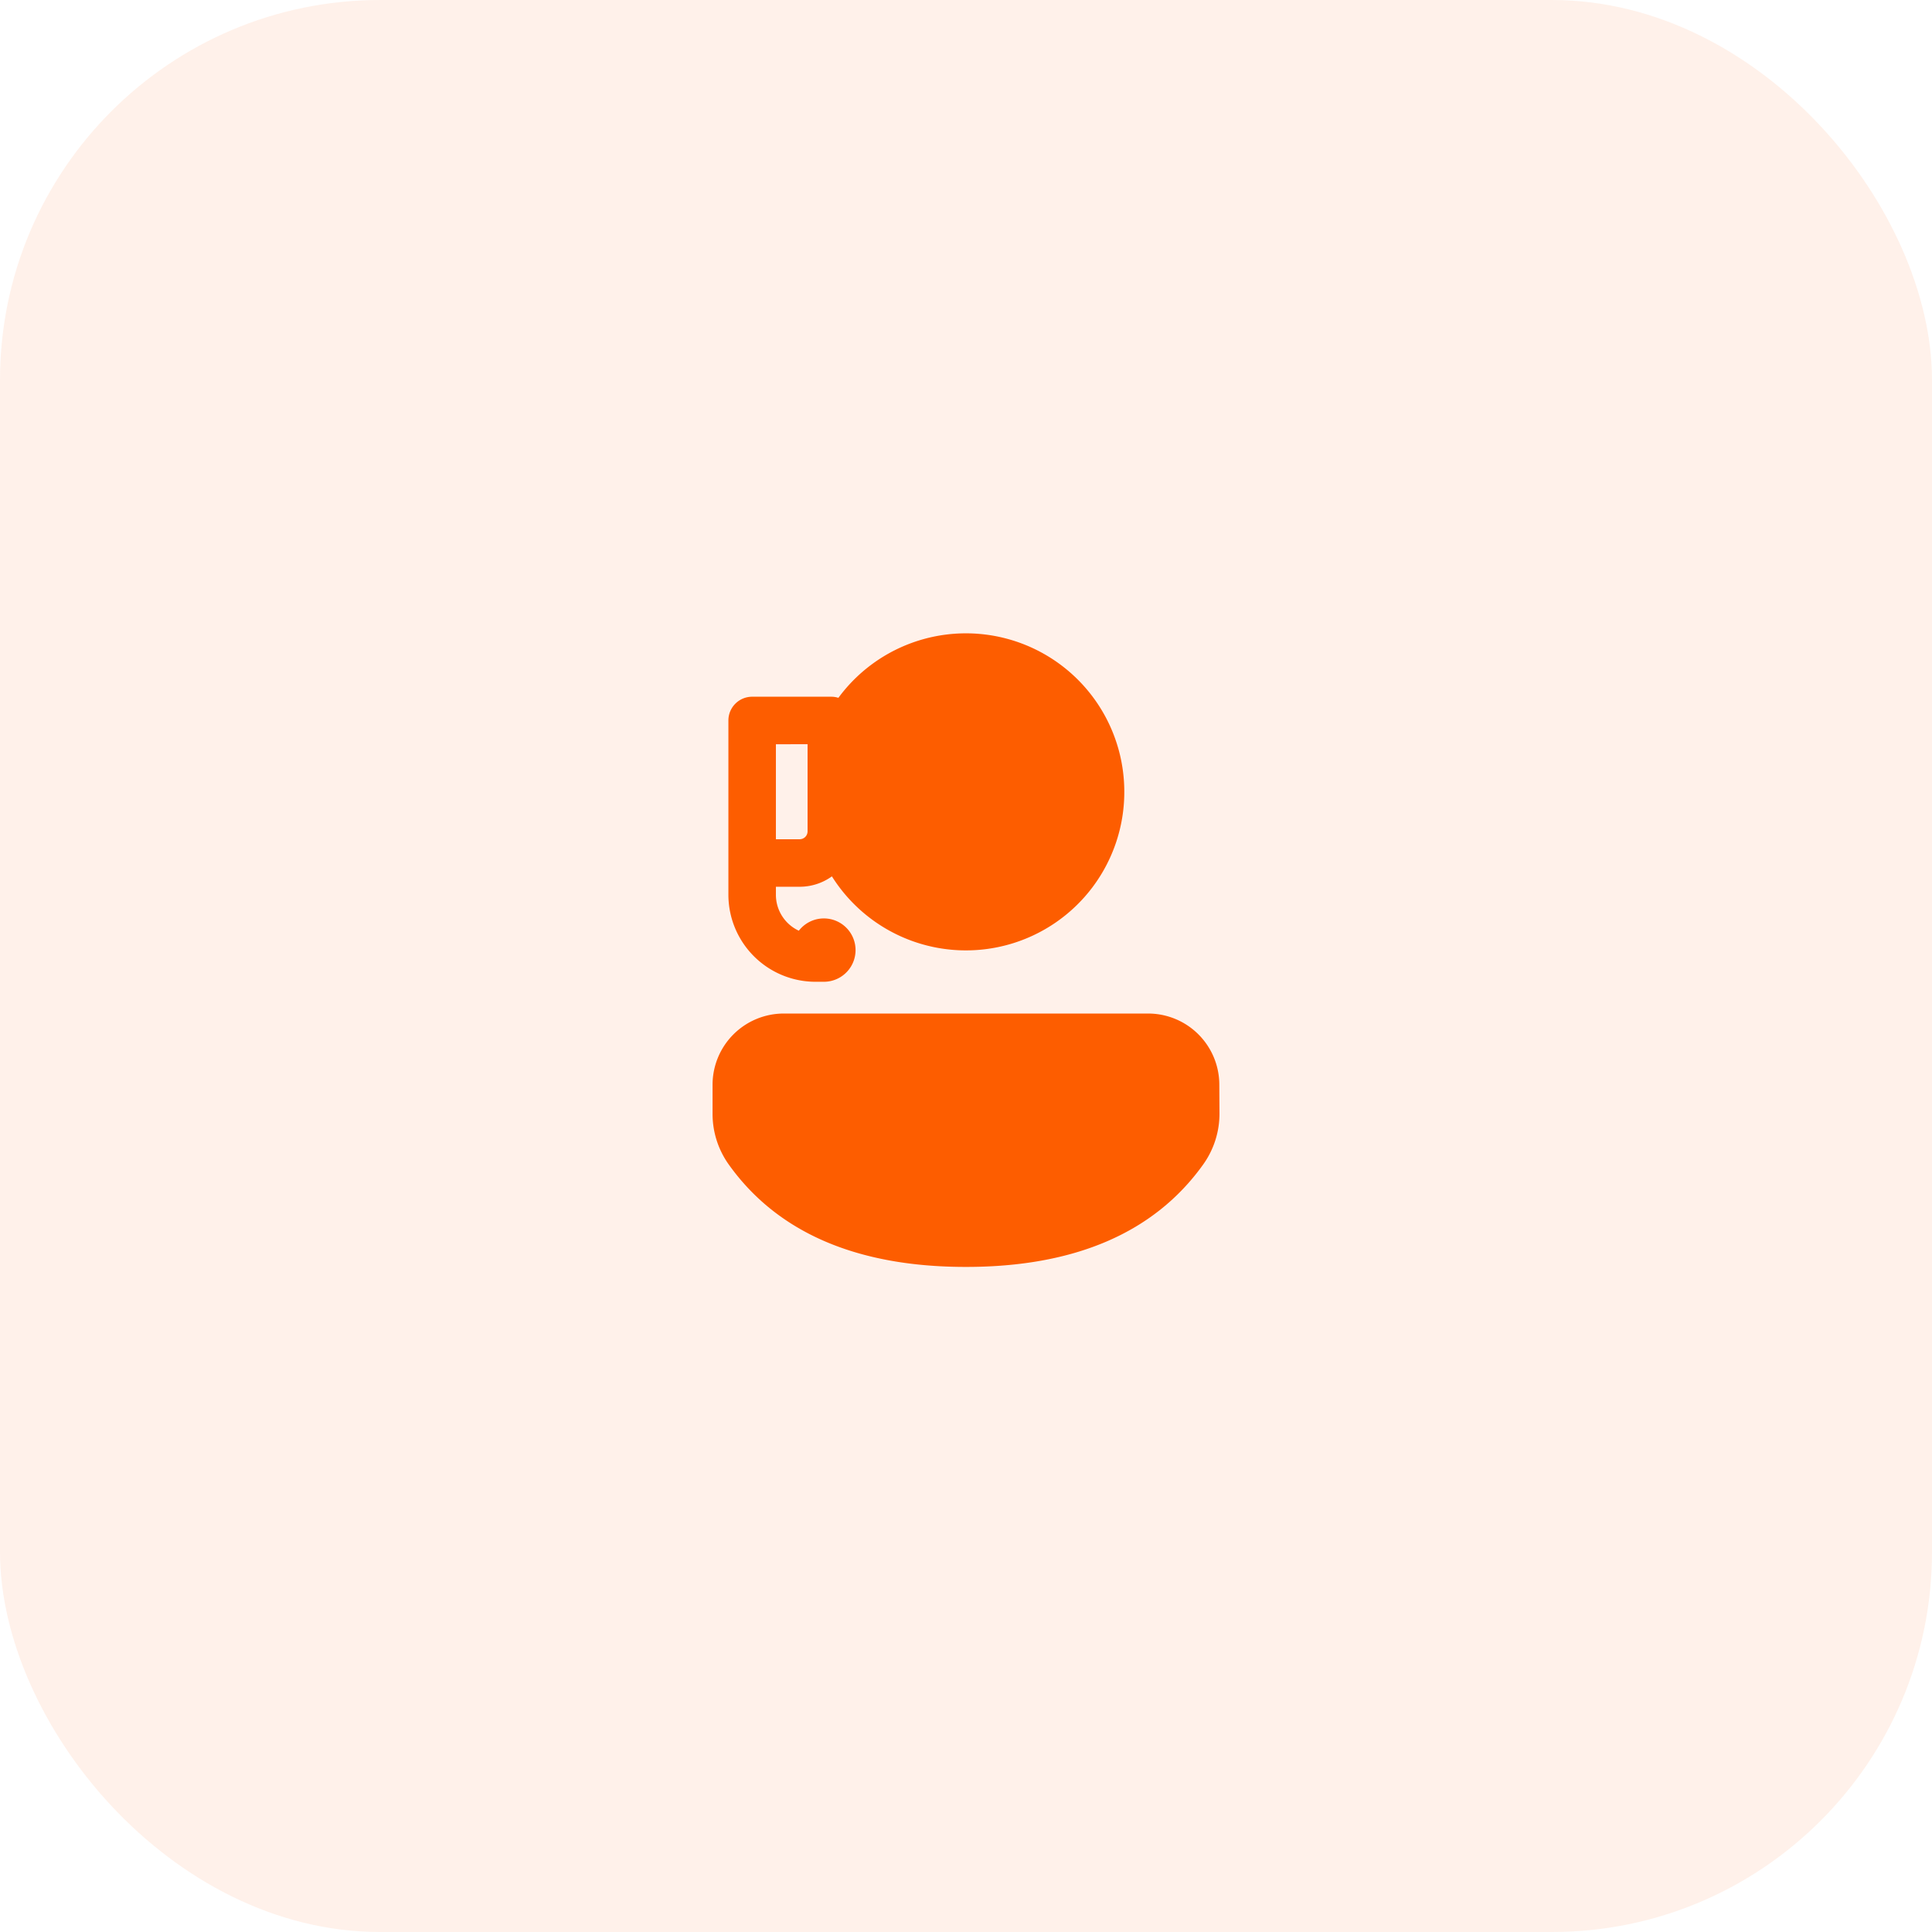 <svg xmlns="http://www.w3.org/2000/svg" width="61" height="61" viewBox="0 0 61 61">
  <g id="icon-settings" transform="translate(-154 40)">
    <rect id="Rectangle_28" data-name="Rectangle 28" width="61" height="61" rx="12" transform="translate(154 -40)" fill="#ffd1b7" opacity="0.3"/>
    <g id="person-support" transform="translate(176.498 -20)">
      <path id="Path_1327" data-name="Path 1327" d="M20,16.246A2.249,2.249,0,0,0,17.754,14H6.25A2.249,2.249,0,0,0,4,16.246v.92a2.751,2.751,0,0,0,.511,1.6C6.053,20.928,8.577,22,12,22s5.946-1.072,7.492-3.236a2.751,2.751,0,0,0,.513-1.6Z" transform="translate(-4 -1.999)" fill="#fd5d00"/>
      <path id="Path_1328" data-name="Path 1328" d="M17,7A5,5,0,0,0,7.973,4.035.75.75,0,0,0,7.749,4H5.25a.75.75,0,0,0-.75.75v5.5A2.751,2.751,0,0,0,7.251,13H7.5v0h.01a1,1,0,1,0-.786-1.612A1.25,1.25,0,0,1,6,10.251V10h.748a1.742,1.742,0,0,0,1.02-.328A5,5,0,0,0,17,7ZM7,6.9Q7,6.95,7,7t0,.106V8.25a.25.25,0,0,1-.25.25H6v-3H7Z" transform="translate(-4 -2.002)" fill="#fd5d00"/>
    </g>
  </g>
</svg>
